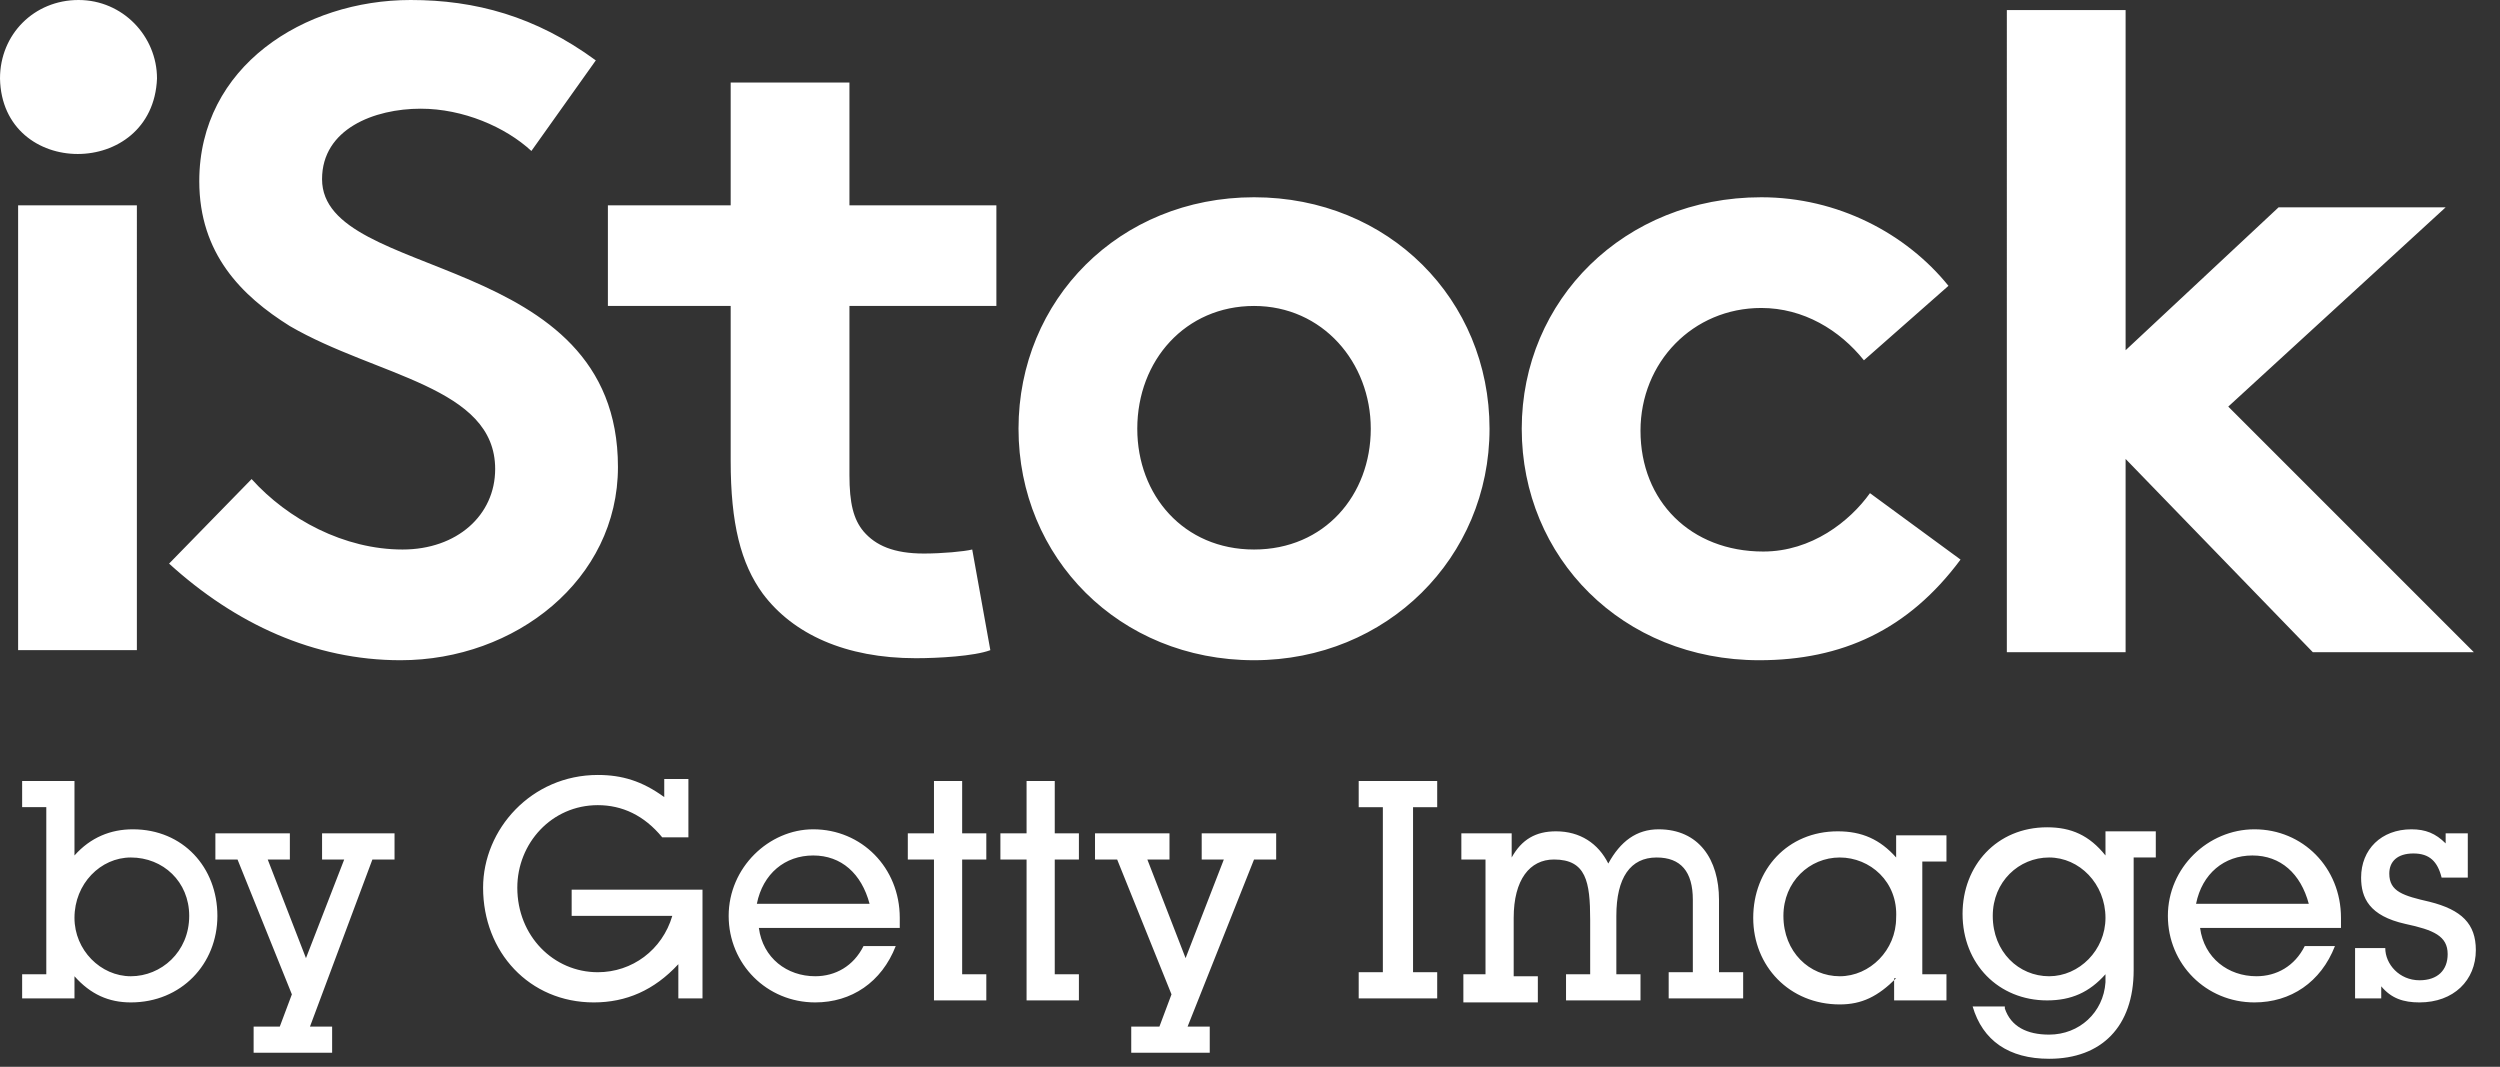 <svg version="1.1" id="Layer_1" xmlns:x="ns_extend;" xmlns:i="ns_ai;" xmlns:graph="ns_graphs;" xmlns="http://www.w3.org/2000/svg" xmlns:xlink="http://www.w3.org/1999/xlink" x="0px" y="0px" viewBox="0 0 124.2 53" style="enable-background:new 0 0 124.2 53;" xml:space="preserve">
 <rect x="0" y="0" width="124.2" height="53" fill="#333333" stroke="none"/>
 <style type="text/css">
  .st0{fill-rule:evenodd;clip-rule:evenodd;fill:#FFFFFF;}
 </style>
 <g>
  <g>
   <path class="st0" d="M6.8,32.3H0.9V10.2h5.9V32.3z M12.5,23.8c1.8,2,4.6,3.5,7.5,3.5c2.7,0,4.6-1.7,4.6-4c0-4.1-5.9-4.6-10.2-7.1
			C12,14.7,9.9,12.6,9.9,9c0-5.7,5.2-9,10.5-9c3.2,0,6.2,0.8,9.2,3l-3.2,4.5c-1.3-1.2-3.4-2.1-5.5-2.1c-2.3,0-4.9,1-4.9,3.5
			c0,5.1,14.7,3.5,14.7,14.3c0,5.6-5.1,9.6-10.8,9.6c-4.3,0-8.2-1.8-11.5-4.8L12.5,23.8z M49.2,32.3c-0.8,0.3-2.6,0.4-3.7,0.4
			c-3.5,0-6.1-1.2-7.6-3.2c-1.1-1.5-1.6-3.5-1.6-6.6v-7.7h-6.1v-5h6.1V4.1h5.9v6.1h7.3v5h-7.3v8.4c0,1.4,0.2,2.2,0.7,2.8
			c0.6,0.7,1.5,1.1,3,1.1c0.9,0,2-0.1,2.4-0.2L49.2,32.3z M62.3,9.8C69,9.8,74,14.9,74,21.3c0,6.4-5.1,11.5-11.7,11.5
			c-6.7,0-11.7-5.1-11.7-11.5C50.6,14.9,55.6,9.8,62.3,9.8L62.3,9.8z M62.3,27.3c3.5,0,5.8-2.7,5.8-6c0-3.3-2.4-6.1-5.8-6.1
			s-5.8,2.7-5.8,6.1C56.5,24.6,58.8,27.3,62.3,27.3L62.3,27.3z M97.4,27.8c-2.6,3.5-5.9,5-10,5c-6.8,0-11.8-5.1-11.8-11.5
			c0-6.4,5.1-11.5,11.9-11.5c3.8,0,7.2,1.8,9.3,4.4l-4.2,3.7c-1.2-1.5-3-2.6-5.1-2.6c-3.4,0-6,2.7-6,6.1c0,3.5,2.5,6,6.1,6
			c2.4,0,4.3-1.5,5.3-2.9L97.4,27.8z M110.7,20.2l12.2,12.2h-8l-9.3-9.6v9.6h-5.9V0.5h5.9v16.9l7.6-7.1h8.3L110.7,20.2L110.7,20.2z
			 M0,3.9c0-2.2,1.7-3.9,3.9-3.9c2.2,0,3.9,1.8,3.9,3.9C7.6,8.9,0.1,8.9,0,3.9L0,3.9z M1.1,48.4h1.2v-8.3H1.1v-1.3h2.6v3.7
			c0.8-0.9,1.8-1.3,2.9-1.3c2.5,0,4.2,1.9,4.2,4.3c0,2.4-1.8,4.3-4.3,4.3c-1.1,0-2-0.4-2.8-1.3v1.1H1.1V48.4z M6.5,42.6
			c-1.5,0-2.8,1.3-2.8,3c0,1.6,1.3,2.9,2.8,2.9c1.5,0,2.9-1.2,2.9-3C9.4,43.8,8.1,42.6,6.5,42.6L6.5,42.6z M12.6,51h1.3l0.6-1.6
			l-2.7-6.7h-1.1v-1.3h3.7v1.3h-1.1l1.9,4.9l1.9-4.9h-1.1v-1.3h3.6v1.3h-1.1L15.4,51h1.1v1.3h-3.9V51z M28.3,44.2h6.6v5.4h-1.2v-1.7
			c-1.2,1.3-2.6,1.9-4.2,1.9c-3.2,0-5.5-2.5-5.5-5.7c0-2.9,2.4-5.6,5.7-5.6c1.2,0,2.2,0.3,3.3,1.1v-0.9h1.2v2.9h-1.3
			c-0.9-1.1-2-1.6-3.2-1.6c-2.3,0-4,1.9-4,4.1c0,2.4,1.8,4.2,4,4.2c1.7,0,3.2-1.1,3.7-2.8h-5V44.2z M44.5,47c-0.7,1.8-2.2,2.8-4,2.8
			c-2.4,0-4.3-1.9-4.3-4.3c0-2.4,2-4.3,4.2-4.3c2.4,0,4.3,1.9,4.3,4.4c0,0.1,0,0.3,0,0.5h-7c0.2,1.5,1.4,2.4,2.8,2.4
			c1,0,1.9-0.5,2.4-1.5H44.5z M43.2,44.9c-0.4-1.5-1.4-2.4-2.8-2.4c-1.4,0-2.5,0.9-2.8,2.4H43.2z M46.4,42.7h-1.3v-1.3h1.3v-2.6h1.4
			v2.6H49v1.3h-1.2v5.7H49v1.3h-2.6V42.7z M51,42.7h-1.3v-1.3H51v-2.6h1.4v2.6h1.2v1.3h-1.2v5.7h1.2v1.3H51L51,42.7L51,42.7z
			 M56.3,51h1.3l0.6-1.6l-2.7-6.7h-1.1v-1.3h3.7v1.3H57l1.9,4.9l1.9-4.9h-1.1v-1.3h3.7v1.3h-1.1L59,51h1.1v1.3h-3.9V51z M67.5,48.3
			h1.2v-8.2h-1.2v-1.3h3.9v1.3h-1.2v8.2h1.2v1.3h-3.9V48.3z M72.6,48.4h1.2v-5.7h-1.2v-1.3h2.5v1.2c0.5-0.9,1.2-1.3,2.2-1.3
			c1.2,0,2.1,0.6,2.6,1.6c0.6-1.1,1.4-1.7,2.5-1.7c2,0,3,1.5,3,3.5v3.6h1.2v1.3h-3.7v-1.3h1.2v-3.6c0-1.4-0.6-2.1-1.8-2.1
			c-1.3,0-2,1-2,2.9v2.9h1.2v1.3h-3.7v-1.3H79v-2.7c0-1.9-0.2-3-1.8-3c-1.2,0-2,1-2,2.9v2.9h1.2v1.3h-3.7V48.4z M94.2,48.6
			c-0.9,0.9-1.7,1.3-2.8,1.3c-2.5,0-4.3-1.9-4.3-4.3c0-2.4,1.7-4.3,4.2-4.3c1.2,0,2.1,0.4,2.9,1.3v-1.1h2.5v1.3h-1.2v5.6h1.2v1.3
			h-2.6V48.6z M91.4,42.6c-1.5,0-2.8,1.2-2.8,2.9c0,1.8,1.3,3,2.8,3c1.5,0,2.8-1.3,2.8-2.9C94.3,43.8,92.9,42.6,91.4,42.6L91.4,42.6
			z M99.6,50.1c0.3,0.9,1.1,1.3,2.2,1.3c1.5,0,2.7-1.1,2.8-2.6l0-0.4c-0.8,0.9-1.7,1.3-2.9,1.3c-2.4,0-4.2-1.8-4.2-4.3
			c0-2.4,1.7-4.3,4.2-4.3c1.2,0,2.1,0.4,2.9,1.4v-1.2h2.5v1.3H106v5.6c0,2.8-1.6,4.4-4.2,4.4c-2,0-3.3-0.9-3.8-2.6H99.6z
			 M104.6,45.6c0-1.7-1.3-3-2.8-3c-1.5,0-2.8,1.2-2.8,2.9c0,1.8,1.3,3,2.8,3C103.3,48.5,104.6,47.2,104.6,45.6L104.6,45.6z M116,47
			c-0.7,1.8-2.2,2.8-4,2.8c-2.4,0-4.3-1.9-4.3-4.3c0-2.4,2-4.3,4.3-4.3c2.4,0,4.3,1.9,4.3,4.4c0,0.1,0,0.3,0,0.5h-7
			c0.2,1.5,1.4,2.4,2.8,2.4c1,0,1.9-0.5,2.4-1.5H116z M114.7,44.9c-0.4-1.5-1.4-2.4-2.8-2.4c-1.4,0-2.5,0.9-2.8,2.4H114.7z
			 M117.1,47.1h1.4c0,0.8,0.7,1.6,1.7,1.6c0.9,0,1.4-0.5,1.4-1.3c0-0.9-0.7-1.2-2.1-1.5c-1.8-0.4-2.2-1.3-2.2-2.3
			c0-1.4,1-2.4,2.5-2.4c0.7,0,1.2,0.2,1.7,0.7v-0.5h1.1v2.2h-1.3c-0.2-0.8-0.6-1.2-1.4-1.2c-0.8,0-1.2,0.4-1.2,1
			c0,0.9,0.7,1.1,2,1.4c1.6,0.4,2.3,1.1,2.3,2.4c0,1.5-1.1,2.6-2.8,2.6c-0.8,0-1.4-0.2-1.9-0.8v0.6h-1.3V47.1z M117.1,47.1">
   </path>
  </g>
 </g>
</svg>